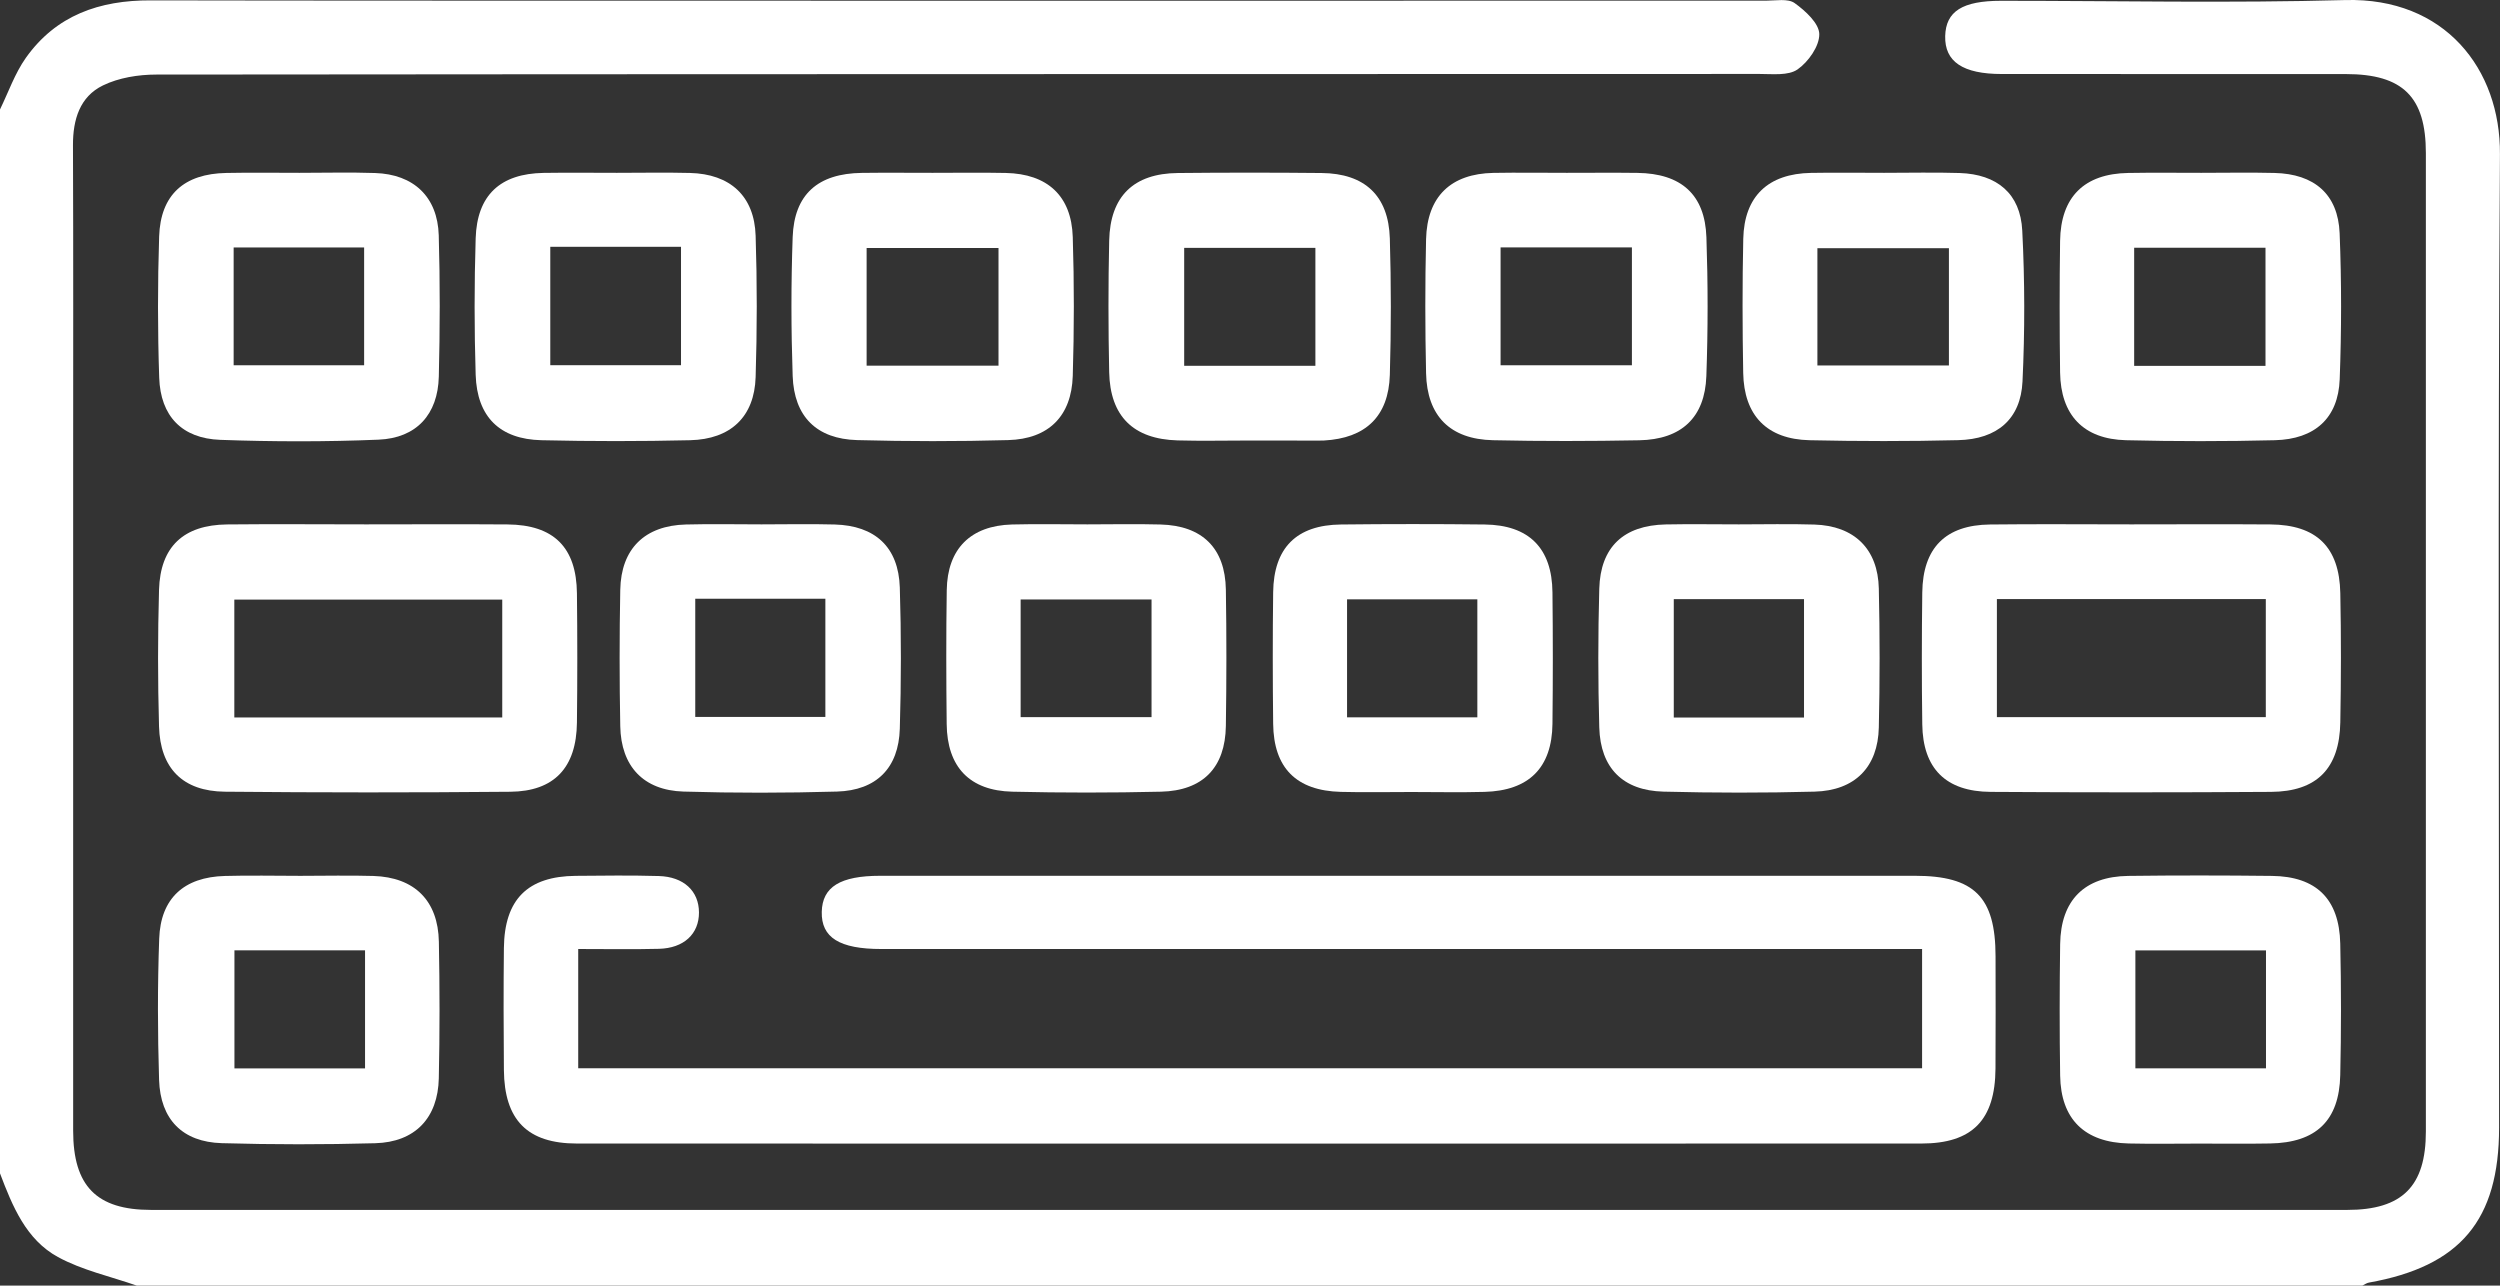 <?xml version="1.0" encoding="utf-8"?>
<!-- Generator: Adobe Illustrator 25.0.0, SVG Export Plug-In . SVG Version: 6.00 Build 0)  -->
<svg version="1.1" id="Calque_1" xmlns="http://www.w3.org/2000/svg" xmlns:xlink="http://www.w3.org/1999/xlink" x="0px" y="0px"
	 viewBox="0 0 409.06 210.35" style="enable-background:new 0 0 409.06 210.35;" xml:space="preserve">
<rect x="0" y="0" width="409.06" height="210.35" fill="#333333" stroke="none"/>
<style type="text/css">
	.st0{fill:#FFFFFF;}
</style>
<g>
	<g>
		<path class="st0" d="M94.61,155.28c0,6.75,0,12.96,0,19.51c73.18,0,146.27,0,219.89,0c0-3.2,0-6.35,0-9.5c0-3.17,0-6.33,0-10.01
			c-1.92,0-3.47,0-5.01,0c-55.1,0-110.2,0-165.29,0c-6.84,0-9.84-1.87-9.74-6.08c0.09-4.09,3.03-5.9,9.57-5.9
			c56.43,0,112.86,0,169.29,0c9.73,0,13.19,3.46,13.2,13.18c0.01,6.12,0.03,12.24-0.01,18.36c-0.05,8.43-3.8,12.27-12.12,12.27
			c-73.33,0.02-146.66,0.02-219.99,0c-8.11,0-11.88-3.85-11.95-12.04c-0.06-6.65-0.07-13.31,0-19.96
			c0.09-7.95,3.88-11.73,11.76-11.8c4.52-0.04,9.05-0.1,13.57,0.03c4.11,0.11,6.58,2.47,6.59,5.96c0.01,3.51-2.47,5.85-6.56,5.95
			C103.55,155.36,99.3,155.28,94.61,155.28z"/>
		<path class="st0" d="M59.89,85.8c7.72,0,15.43-0.05,23.15,0.01c7.56,0.06,11.28,3.74,11.36,11.27c0.08,7.05,0.08,14.1,0,21.15
			c-0.08,7.35-3.69,11.26-10.92,11.32c-15.56,0.14-31.13,0.14-46.69-0.01c-6.87-0.07-10.58-3.81-10.77-10.68
			c-0.21-7.44-0.21-14.9,0-22.34c0.2-7.07,4.01-10.63,11.13-10.71C44.73,85.73,52.31,85.8,59.89,85.8z M82.18,98.11
			c-14.93,0-29.44,0-43.84,0c0,6.63,0,12.92,0,19.29c14.77,0,29.19,0,43.84,0C82.18,110.87,82.18,104.57,82.18,98.11z"/>
		<path class="st0" d="M348.75,85.8c7.58,0,15.17-0.05,22.75,0.01c7.53,0.06,11.28,3.69,11.43,11.24c0.14,7.05,0.13,14.1,0,21.15
			c-0.13,7.55-3.85,11.32-11.33,11.37c-15.3,0.1-30.6,0.1-45.89,0c-7.34-0.05-11.09-3.83-11.18-11.07c-0.1-7.18-0.09-14.37,0-21.55
			c0.09-7.31,3.81-11.05,11.09-11.13C333.32,85.73,341.04,85.8,348.75,85.8z M370.74,98.02c-14.85,0-29.38,0-44,0
			c0,6.55,0,12.86,0,19.32c14.76,0,29.29,0,44,0C370.74,110.85,370.74,104.64,370.74,98.02z"/>
		<path class="st0" d="M49.15,143.31c3.99,0,7.98-0.1,11.96,0.02c6.72,0.21,10.58,4.04,10.7,10.77c0.14,7.44,0.15,14.88-0.01,22.32
			c-0.14,6.53-3.89,10.46-10.41,10.64c-8.37,0.23-16.75,0.23-25.11-0.01c-6.41-0.19-10.04-3.87-10.25-10.35
			c-0.24-7.7-0.26-15.42,0.02-23.11c0.23-6.61,4.06-10.08,10.74-10.26C40.91,143.21,45.03,143.31,49.15,143.31z M59.73,155.5
			c-7.36,0-14.33,0-21.37,0c0,6.61,0,12.99,0,19.32c7.34,0,14.3,0,21.37,0C59.73,168.3,59.73,162.1,59.73,155.5z"/>
		<path class="st0" d="M359.86,187.12c-3.85,0-7.71,0.07-11.56-0.02c-7.22-0.17-11.1-3.97-11.21-11.1c-0.11-7.17-0.1-14.35,0-21.52
			c0.1-7.18,3.96-11.06,11.13-11.16c7.84-0.1,15.68-0.09,23.52,0c7.25,0.08,11.02,3.76,11.18,11.07c0.16,7.17,0.16,14.35,0,21.52
			c-0.16,7.46-3.96,11.07-11.5,11.19C367.57,187.17,363.72,187.12,359.86,187.12z M370.77,155.51c-7.41,0-14.37,0-21.37,0
			c0,6.63,0,13.02,0,19.29c7.3,0,14.26,0,21.37,0C370.77,168.27,370.77,162.06,370.77,155.51z"/>
		<path class="st0" d="M49,28.28c4.12,0,8.24-0.11,12.36,0.03c6.32,0.2,10.24,3.89,10.43,10.19c0.22,7.7,0.2,15.41,0.01,23.12
			c-0.15,6.18-3.64,10.06-9.86,10.32c-8.62,0.36-17.28,0.34-25.9,0.03c-6.28-0.23-9.78-3.89-9.99-10.17
			c-0.26-7.7-0.26-15.42-0.01-23.11c0.23-6.83,4.08-10.27,11-10.39C41.03,28.22,45.02,28.28,49,28.28z M38.23,40.49
			c0,6.52,0,12.82,0,19.28c7.31,0,14.37,0,21.35,0c0-6.64,0-12.94,0-19.28C52.33,40.49,45.36,40.49,38.23,40.49z"/>
		<path class="st0" d="M360.19,28.28c3.99,0,7.97-0.08,11.96,0.02c6.53,0.15,10.41,3.48,10.67,9.86c0.32,7.96,0.31,15.95,0.01,23.91
			c-0.24,6.33-4.05,9.8-10.63,9.96c-8.1,0.2-16.21,0.2-24.32,0c-6.97-0.17-10.7-4.1-10.8-11.08c-0.1-7.17-0.1-14.35,0-21.52
			c0.1-7.21,3.95-11.01,11.14-11.13C352.22,28.23,356.2,28.28,360.19,28.28z M349.2,59.86c7.32,0,14.28,0,21.49,0
			c0-6.54,0-12.84,0-19.32c-7.22,0-14.28,0-21.49,0C349.2,47.02,349.2,53.23,349.2,59.86z"/>
		<path class="st0" d="M152.6,28.28c3.99,0,7.98-0.06,11.96,0.02c6.81,0.14,10.76,3.73,10.97,10.49c0.24,7.57,0.23,15.15,0,22.72
			c-0.2,6.58-3.95,10.32-10.56,10.5c-8.24,0.23-16.49,0.22-24.72,0c-6.62-0.18-10.32-3.84-10.55-10.49
			c-0.26-7.57-0.27-15.16,0-22.72c0.25-7.02,4.15-10.42,11.33-10.51C144.89,28.24,148.74,28.28,152.6,28.28z M141.8,59.83
			c7.45,0,14.43,0,21.58,0c0-6.58,0-12.89,0-19.25c-7.32,0-14.41,0-21.58,0C141.8,47.09,141.8,53.3,141.8,59.83z"/>
		<path class="st0" d="M256.35,28.28c3.85,0,7.71-0.04,11.56,0.01c7.16,0.09,11.06,3.52,11.3,10.54c0.26,7.57,0.26,15.16-0.01,22.72
			c-0.24,6.78-4.09,10.36-10.98,10.49c-7.97,0.15-15.95,0.17-23.93-0.01c-7.01-0.15-10.8-3.97-10.95-10.96
			c-0.16-7.31-0.17-14.62,0-21.93c0.17-7,4.06-10.72,11.03-10.85C248.38,28.22,252.37,28.28,256.35,28.28z M245.53,59.77
			c7.49,0,14.47,0,21.49,0c0-6.64,0-12.96,0-19.29c-7.3,0-14.3,0-21.49,0C245.53,47,245.53,53.31,245.53,59.77z"/>
		<path class="st0" d="M204.24,72.08c-3.86,0-7.71,0.09-11.57-0.02c-7.22-0.21-11.03-3.94-11.18-11.16
			c-0.15-7.18-0.16-14.36,0-21.53c0.16-7.27,4.01-10.99,11.23-11.06c7.84-0.08,15.69-0.08,23.53,0c7.05,0.07,10.95,3.7,11.16,10.71
			c0.22,7.44,0.22,14.89,0,22.33c-0.2,6.8-3.99,10.36-10.8,10.73c-0.27,0.01-0.53,0.01-0.8,0.01
			C211.95,72.08,208.09,72.08,204.24,72.08z M215.23,40.56c-7.31,0-14.39,0-21.47,0c0,6.6,0,12.91,0,19.29c7.29,0,14.27,0,21.47,0
			C215.23,53.29,215.23,46.99,215.23,40.56z"/>
		<path class="st0" d="M100.93,28.28c3.99,0,7.98-0.08,11.96,0.02c6.57,0.16,10.55,3.77,10.75,10.28c0.25,7.7,0.24,15.42,0,23.12
			c-0.2,6.48-4.06,10.17-10.72,10.33c-8.1,0.19-16.22,0.19-24.32,0c-6.84-0.16-10.55-3.83-10.77-10.7c-0.23-7.43-0.23-14.89,0-22.32
			c0.22-7.1,4.03-10.6,11.12-10.72C92.96,28.23,96.95,28.28,100.93,28.28z M90.04,40.38c0,6.7,0,13.02,0,19.37
			c7.36,0,14.43,0,21.39,0c0-6.67,0-12.98,0-19.37C104.21,40.38,97.31,40.38,90.04,40.38z"/>
		<path class="st0" d="M308.29,28.28c4.12,0,8.24-0.1,12.36,0.03c6.11,0.2,9.94,3.36,10.24,9.42c0.42,8.21,0.43,16.48,0.04,24.69
			c-0.29,6.15-4.13,9.45-10.53,9.6c-8.1,0.2-16.22,0.19-24.32,0.01c-6.97-0.16-10.73-4.04-10.85-11.03
			c-0.13-7.31-0.15-14.62,0.01-21.93c0.16-6.96,4.07-10.66,11.09-10.78C300.31,28.22,304.3,28.28,308.29,28.28z M297.37,59.8
			c7.46,0,14.43,0,21.52,0c0-6.62,0-12.94,0-19.19c-7.36,0-14.46,0-21.52,0C297.37,47.15,297.37,53.37,297.37,59.8z"/>
		<path class="st0" d="M177.93,85.8c3.98,0,7.97-0.09,11.95,0.02c6.84,0.18,10.59,3.86,10.7,10.66c0.12,7.43,0.11,14.87,0,22.31
			c-0.1,6.81-3.76,10.59-10.63,10.75c-8.1,0.19-16.21,0.19-24.3,0c-7.01-0.16-10.68-4.05-10.75-11.07
			c-0.08-7.3-0.1-14.61,0.01-21.91c0.1-6.76,3.9-10.55,10.67-10.74C169.7,85.71,173.82,85.8,177.93,85.8z M167,117.34
			c7.39,0,14.35,0,21.42,0c0-6.57,0-12.87,0-19.25c-7.28,0-14.34,0-21.42,0C167,104.62,167,110.83,167,117.34z"/>
		<path class="st0" d="M230.94,129.59c-3.85,0-7.71,0.08-11.55-0.02c-7.28-0.19-10.99-3.91-11.07-11.15
			c-0.08-7.17-0.09-14.34,0-21.51c0.09-7.28,3.82-11.01,11.09-11.09c7.83-0.09,15.67-0.09,23.51,0c7.26,0.08,11.03,3.87,11.1,11.11
			c0.08,7.17,0.08,14.34,0,21.51c-0.08,7.18-3.85,10.94-11.12,11.13C238.91,129.68,234.93,129.59,230.94,129.59z M220.41,117.37
			c7.37,0,14.32,0,21.32,0c0-6.64,0-13.04,0-19.31c-7.29,0-14.26,0-21.32,0C220.41,104.56,220.41,110.77,220.41,117.37z"/>
		<path class="st0" d="M284.51,85.8c4.12,0,8.24-0.1,12.36,0.03c6.52,0.2,10.41,3.97,10.55,10.48c0.17,7.57,0.17,15.15,0,22.71
			c-0.14,6.51-3.92,10.34-10.52,10.51c-8.23,0.22-16.48,0.21-24.71,0c-6.64-0.17-10.32-3.86-10.51-10.49
			c-0.21-7.57-0.21-15.15,0-22.71c0.19-6.84,3.99-10.37,10.87-10.52C276.53,85.73,280.52,85.8,284.51,85.8z M295.18,117.4
			c0-6.62,0-13.02,0-19.37c-7.29,0-14.27,0-21.31,0c0,6.56,0,12.86,0,19.37C281.12,117.4,288.08,117.4,295.18,117.4z"/>
		<path class="st0" d="M124.6,85.8c3.99,0,7.97-0.09,11.96,0.02c6.64,0.18,10.46,3.7,10.67,10.31c0.24,7.7,0.23,15.41,0,23.11
			c-0.19,6.43-3.82,10.09-10.29,10.28c-8.36,0.24-16.74,0.25-25.11,0c-6.54-0.2-10.22-4.13-10.34-10.69
			c-0.14-7.44-0.14-14.88,0-22.32c0.13-6.73,4.01-10.52,10.75-10.69C116.36,85.71,120.48,85.8,124.6,85.8z M113.76,97.97
			c0,6.6,0,13,0,19.34c7.29,0,14.26,0,21.29,0c0-6.6,0-12.9,0-19.34C127.8,97.97,120.82,97.97,113.76,97.97z"/>
	</g>
</g>
<path class="st0" d="M383.72,0.01c-18.75,0.52-37.53,0.12-56.3,0.12c-6.33,0-9.04,1.73-9.14,5.78c-0.1,4.18,2.89,6.2,9.26,6.2
	c18.77,0.01,37.53,0,56.3,0.01c9.33,0,13.09,3.73,13.09,12.93c0,53.36,0,106.73,0,160.09c0,8.95-3.85,12.83-12.86,12.83
	c-119.79,0.01-239.58,0.01-359.37,0c-8.92,0-12.73-3.93-12.73-12.95c0-35.93,0-71.86,0-107.79c0-17.83,0.04-35.66-0.03-53.5
	c-0.01-4.17,1.12-7.91,4.9-9.75c2.6-1.27,5.81-1.78,8.74-1.78c87.45-0.09,174.89-0.07,262.34-0.1c2.11,0,4.69,0.31,6.2-0.74
	c1.77-1.23,3.59-3.81,3.56-5.78c-0.02-1.75-2.28-3.82-4.04-5.08c-1.1-0.78-3.09-0.39-4.68-0.39C271.14,0.1,60.34,0.16,24.67,0.06
	C16.26,0.03,9.17,2.5,4.22,9.48c-1.79,2.54-2.84,5.6-4.22,8.43c0,58.03,0,116.05,0,174.08c2.03,5.36,4.26,10.84,9.48,13.69
	c3.96,2.16,8.56,3.16,12.88,4.67c121.4,0,242.8,0,364.19,0c0.36-0.17,0.7-0.43,1.07-0.49c14.94-2.66,21.29-10.21,21.29-25.36
	c0-53.1-0.21-106.2,0.14-159.29C409.15,11.33,400.05-0.44,383.72,0.01z"/>
</svg>
